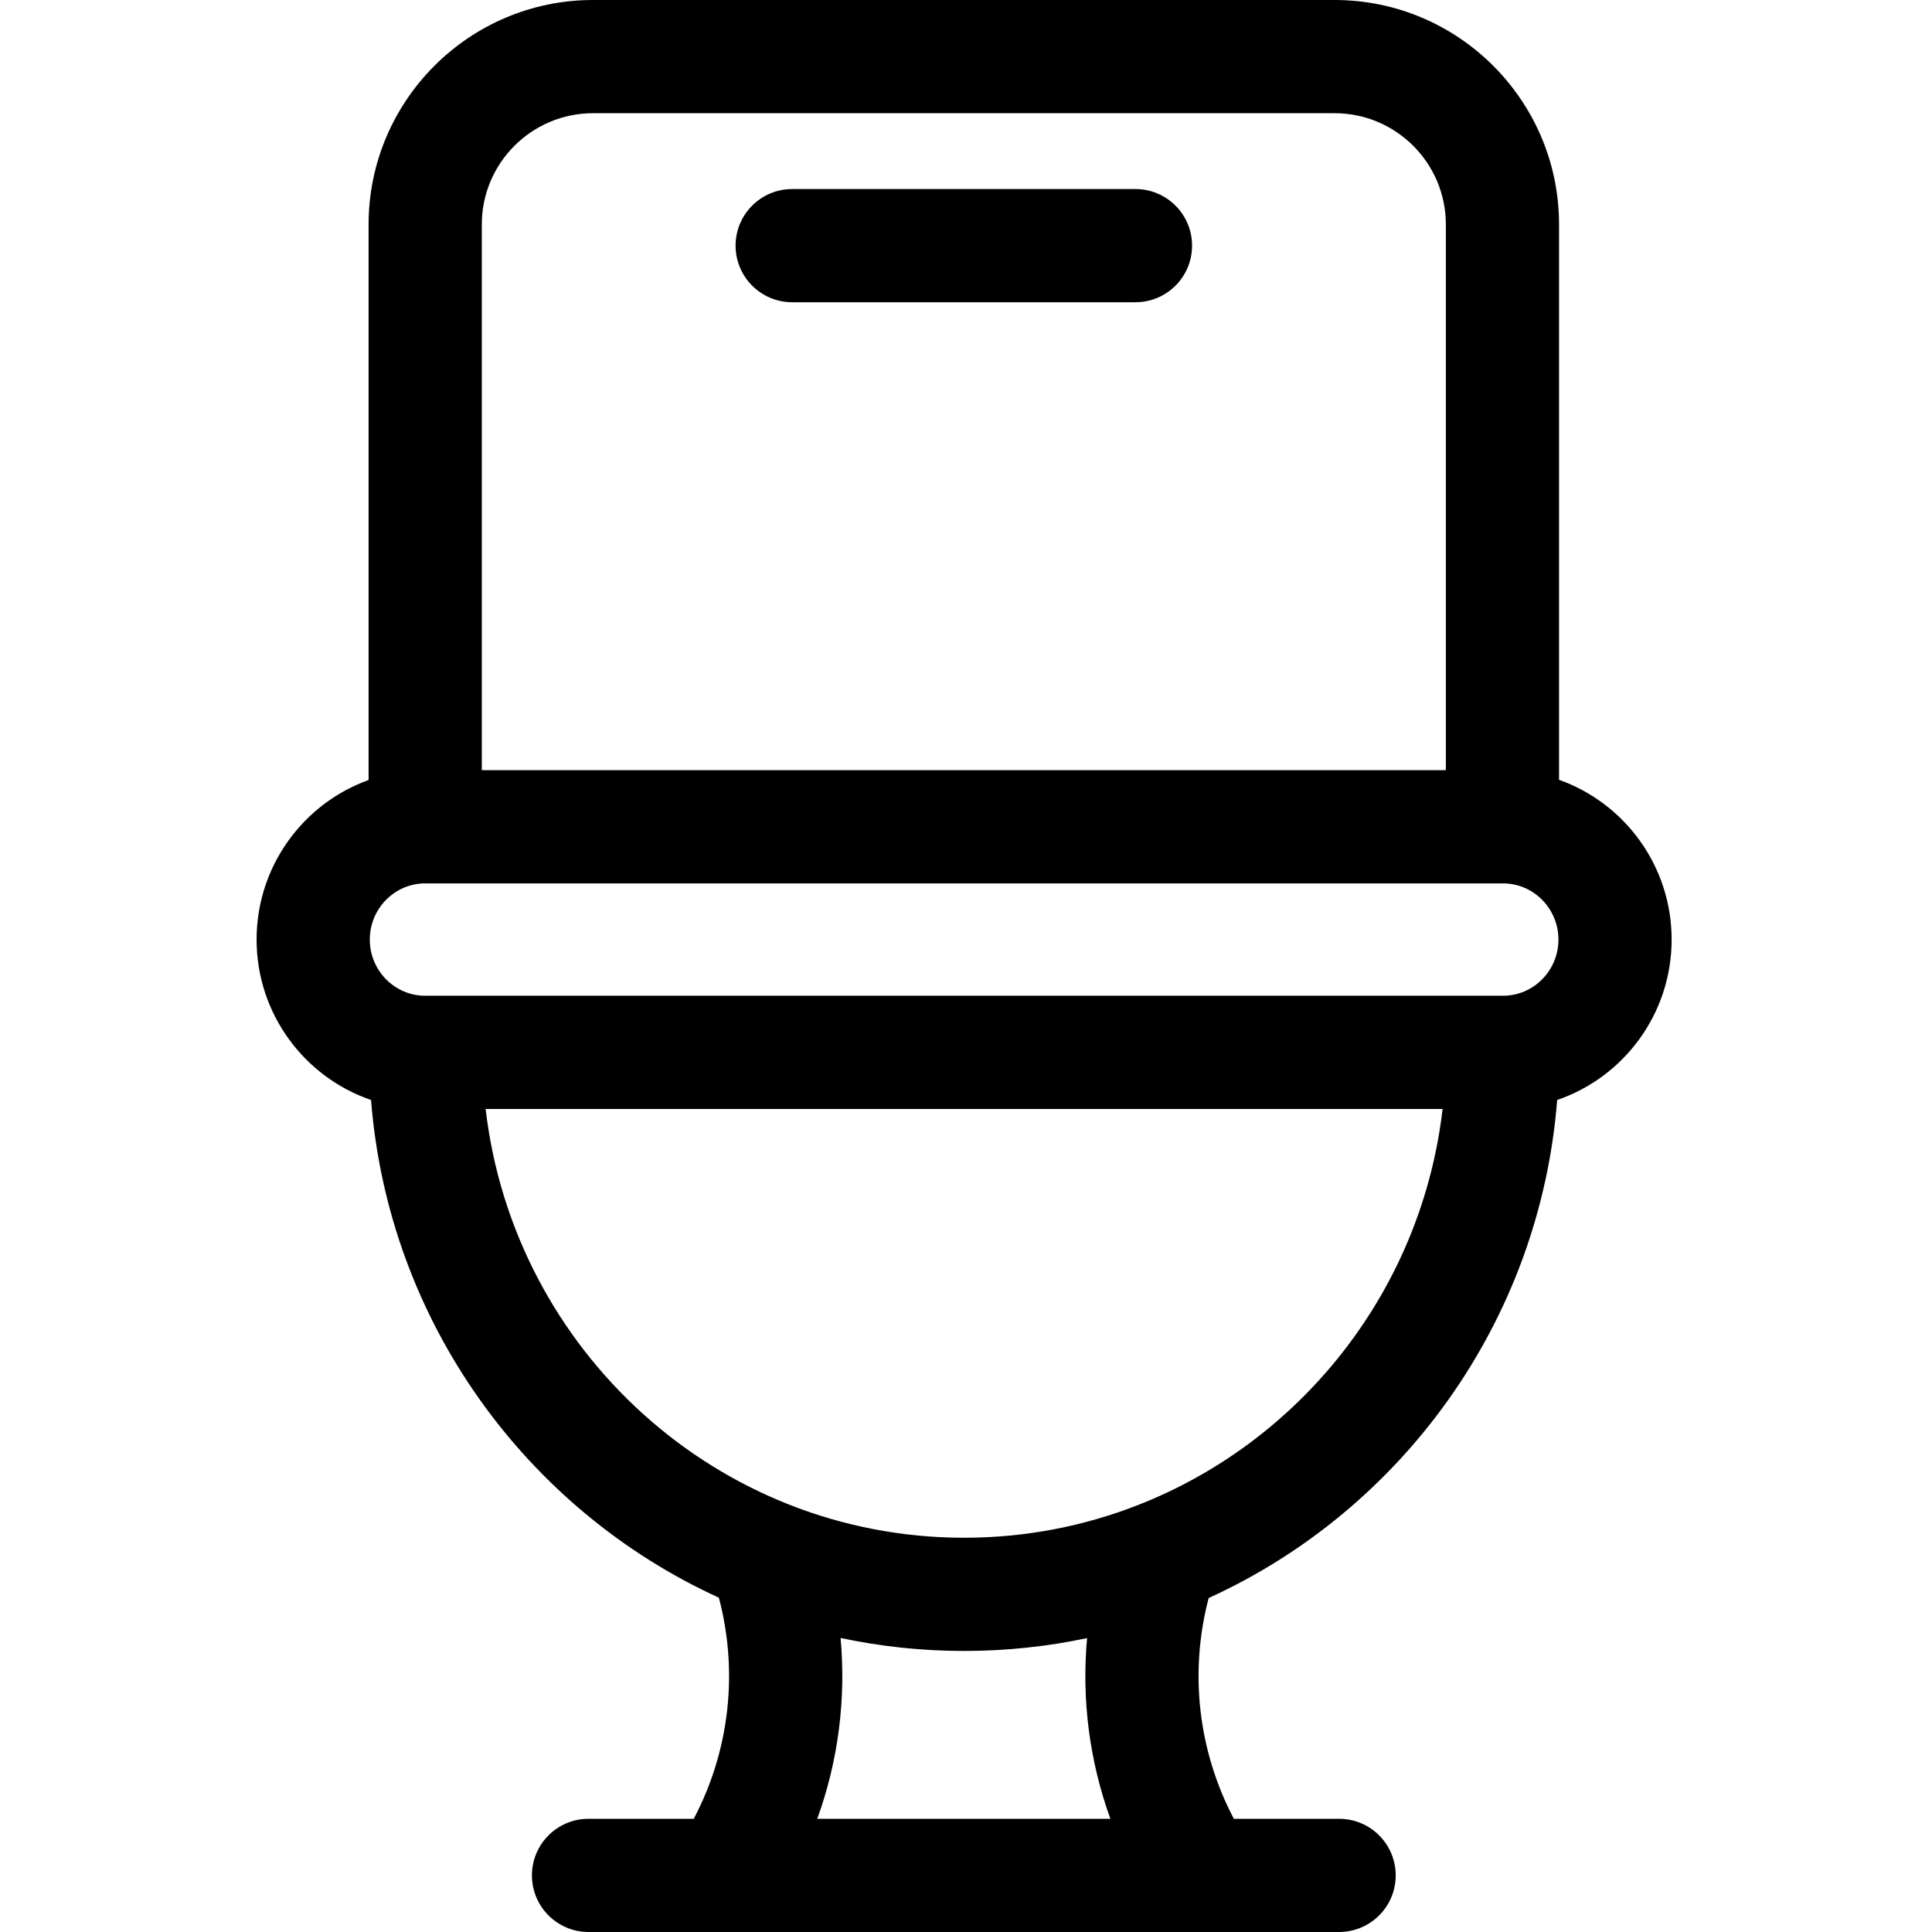<svg height="512pt" viewBox="-68 0 512 512" width="512pt" xmlns="http://www.w3.org/2000/svg"><path d="m232.91 50.098h-90.973c-8.281 0-15 6.715-15 15s6.719 15 15 15h90.973c8.281 0 15-6.715 15-15s-6.719-15-15-15zm0 0"/><path d="m252.312 423.492c51.082-23.273 87.73-73.164 92.355-131.984 17.621-6.02 30.332-22.801 30.332-42.512 0-19.523-12.473-36.18-29.836-42.34v-147.18c0-32.797-26.684-59.477-59.477-59.477h-196.527c-32.793 0-59.477 26.68-59.477 59.477v147.234c-17.281 6.207-29.684 22.82-29.684 42.285 0 19.711 12.711 36.492 30.332 42.512 4.617 58.75 41.188 108.598 92.18 131.902 5.199 19.684 2.848 40.543-6.656 58.59h-27.887c-8.285 0-15 6.715-15 15s6.715 15 15 15h198.91c8.285 0 15-6.715 15-15s-6.715-15-15-15h-27.895c-9.488-18.027-11.844-38.859-6.672-58.508zm-222.312-174.496c0-8.211 6.586-14.887 14.684-14.887h285.633c8.098 0 14.684 6.68 14.684 14.887 0 8.211-6.586 14.887-14.684 14.887h-285.633c-8.098 0-14.684-6.68-14.684-14.887zm29.684-189.52c0-16.254 13.223-29.477 29.477-29.477h196.527c16.254 0 29.477 13.223 29.477 29.477v144.633h-255.48zm1.016 234.406h253.602c-5.492 47.414-36.672 87.043-79.102 104.324-.496.168-.98.363-1.457.582-14.344 5.637-29.941 8.73-46.242 8.73-65.359 0-119.402-49.746-126.801-113.637zm87.883 188.117c5.562-15.355 7.656-31.703 6.176-47.922 10.562 2.258 21.52 3.441 32.742 3.441 11.168 0 22.07-1.172 32.586-3.406-1.477 16.207.617 32.543 6.176 47.887zm0 0"/></svg>